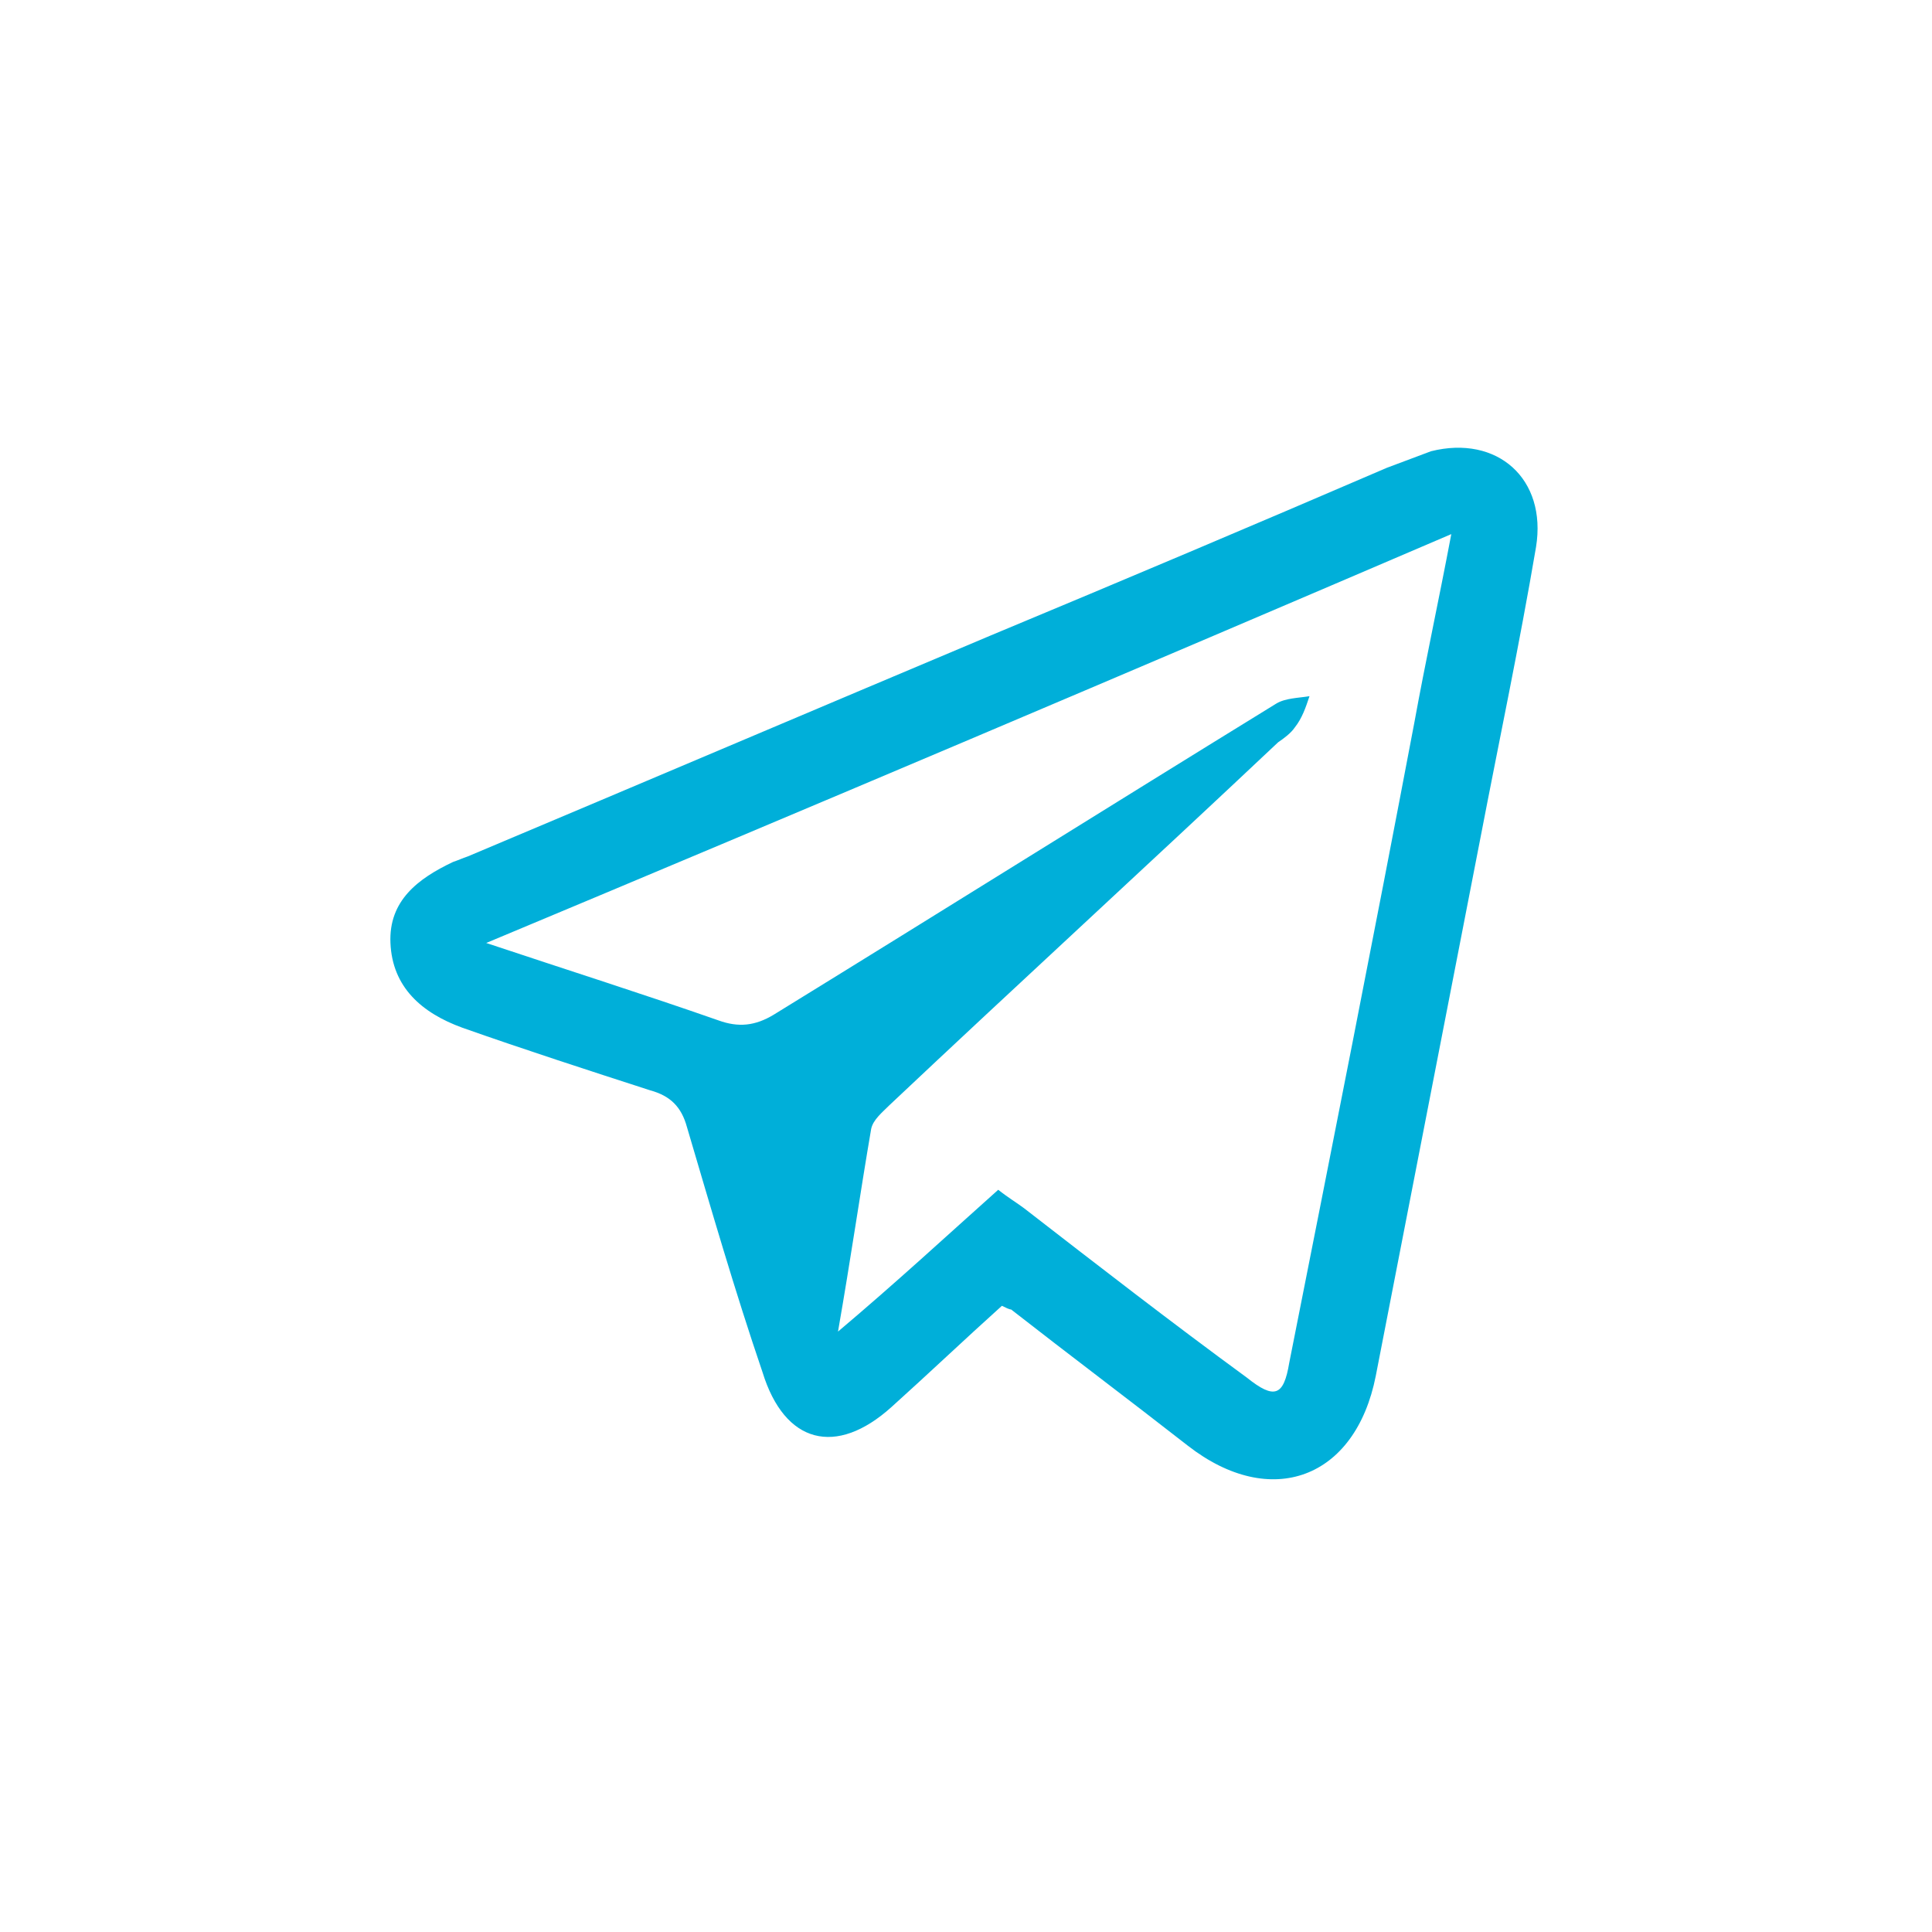 <?xml version="1.0" encoding="utf-8"?>
<!-- Generator: Adobe Illustrator 23.0.3, SVG Export Plug-In . SVG Version: 6.00 Build 0)  -->
<svg version="1.1" id="Слой_1" xmlns="http://www.w3.org/2000/svg" xmlns:xlink="http://www.w3.org/1999/xlink" x="0px" y="0px"
	 viewBox="0 0 104.9 104.9" style="enable-background:new 0 0 104.9 104.9;" xml:space="preserve">
<style type="text/css">
	.st0{fill:#00AFD9;}
</style>
<g>
	<path class="st0" d="M54.4,70.9c-2,1.8-4,3.7-6,5.5c-3,2.7-5.8,2-7-1.9c-1.5-4.4-2.8-8.9-4.1-13.3c-0.3-1.1-0.9-1.7-2-2
		c-3.4-1.1-6.8-2.2-10.2-3.4c-2.2-0.8-3.8-2.2-3.9-4.6c-0.1-2.3,1.5-3.5,3.4-4.4c0.3-0.1,0.5-0.2,0.8-0.3c9.5-4,18.9-8,28.4-12
		c7.2-3,14.3-6,21.5-9.1c0.8-0.3,1.6-0.6,2.4-0.9c3.6-0.9,6.3,1.5,5.7,5.2c-0.9,5.3-2,10.5-3,15.7c-1.9,9.8-3.8,19.5-5.7,29.3
		c-1.1,5.6-5.7,7.3-10.2,3.8c-3.2-2.5-6.4-4.9-9.6-7.4C54.8,71.1,54.6,71,54.4,70.9z M54.2,64.6c0.5,0.4,1,0.7,1.4,1
		c4,3.1,8,6.2,12.1,9.2c1.5,1.2,2,1,2.3-0.8c2.3-11.6,4.6-23.2,6.8-34.8c0.6-3.3,1.3-6.5,2-10.2c-17.5,7.5-34.7,14.8-52.4,22.2
		C30.9,52.7,35,54,39,55.4c1.1,0.4,2,0.3,3-0.3c9.1-5.6,18.2-11.3,27.3-16.9c0.5-0.3,1.2-0.3,1.8-0.4c-0.2,0.6-0.4,1.2-0.8,1.7
		c-0.2,0.3-0.6,0.6-0.9,0.8c-7,6.6-14.1,13.1-21.1,19.7c-0.4,0.4-0.9,0.8-1,1.3c-0.6,3.5-1.1,7-1.8,11
		C48.7,69.6,51.4,67.1,54.2,64.6z"/>
</g>
</svg>
